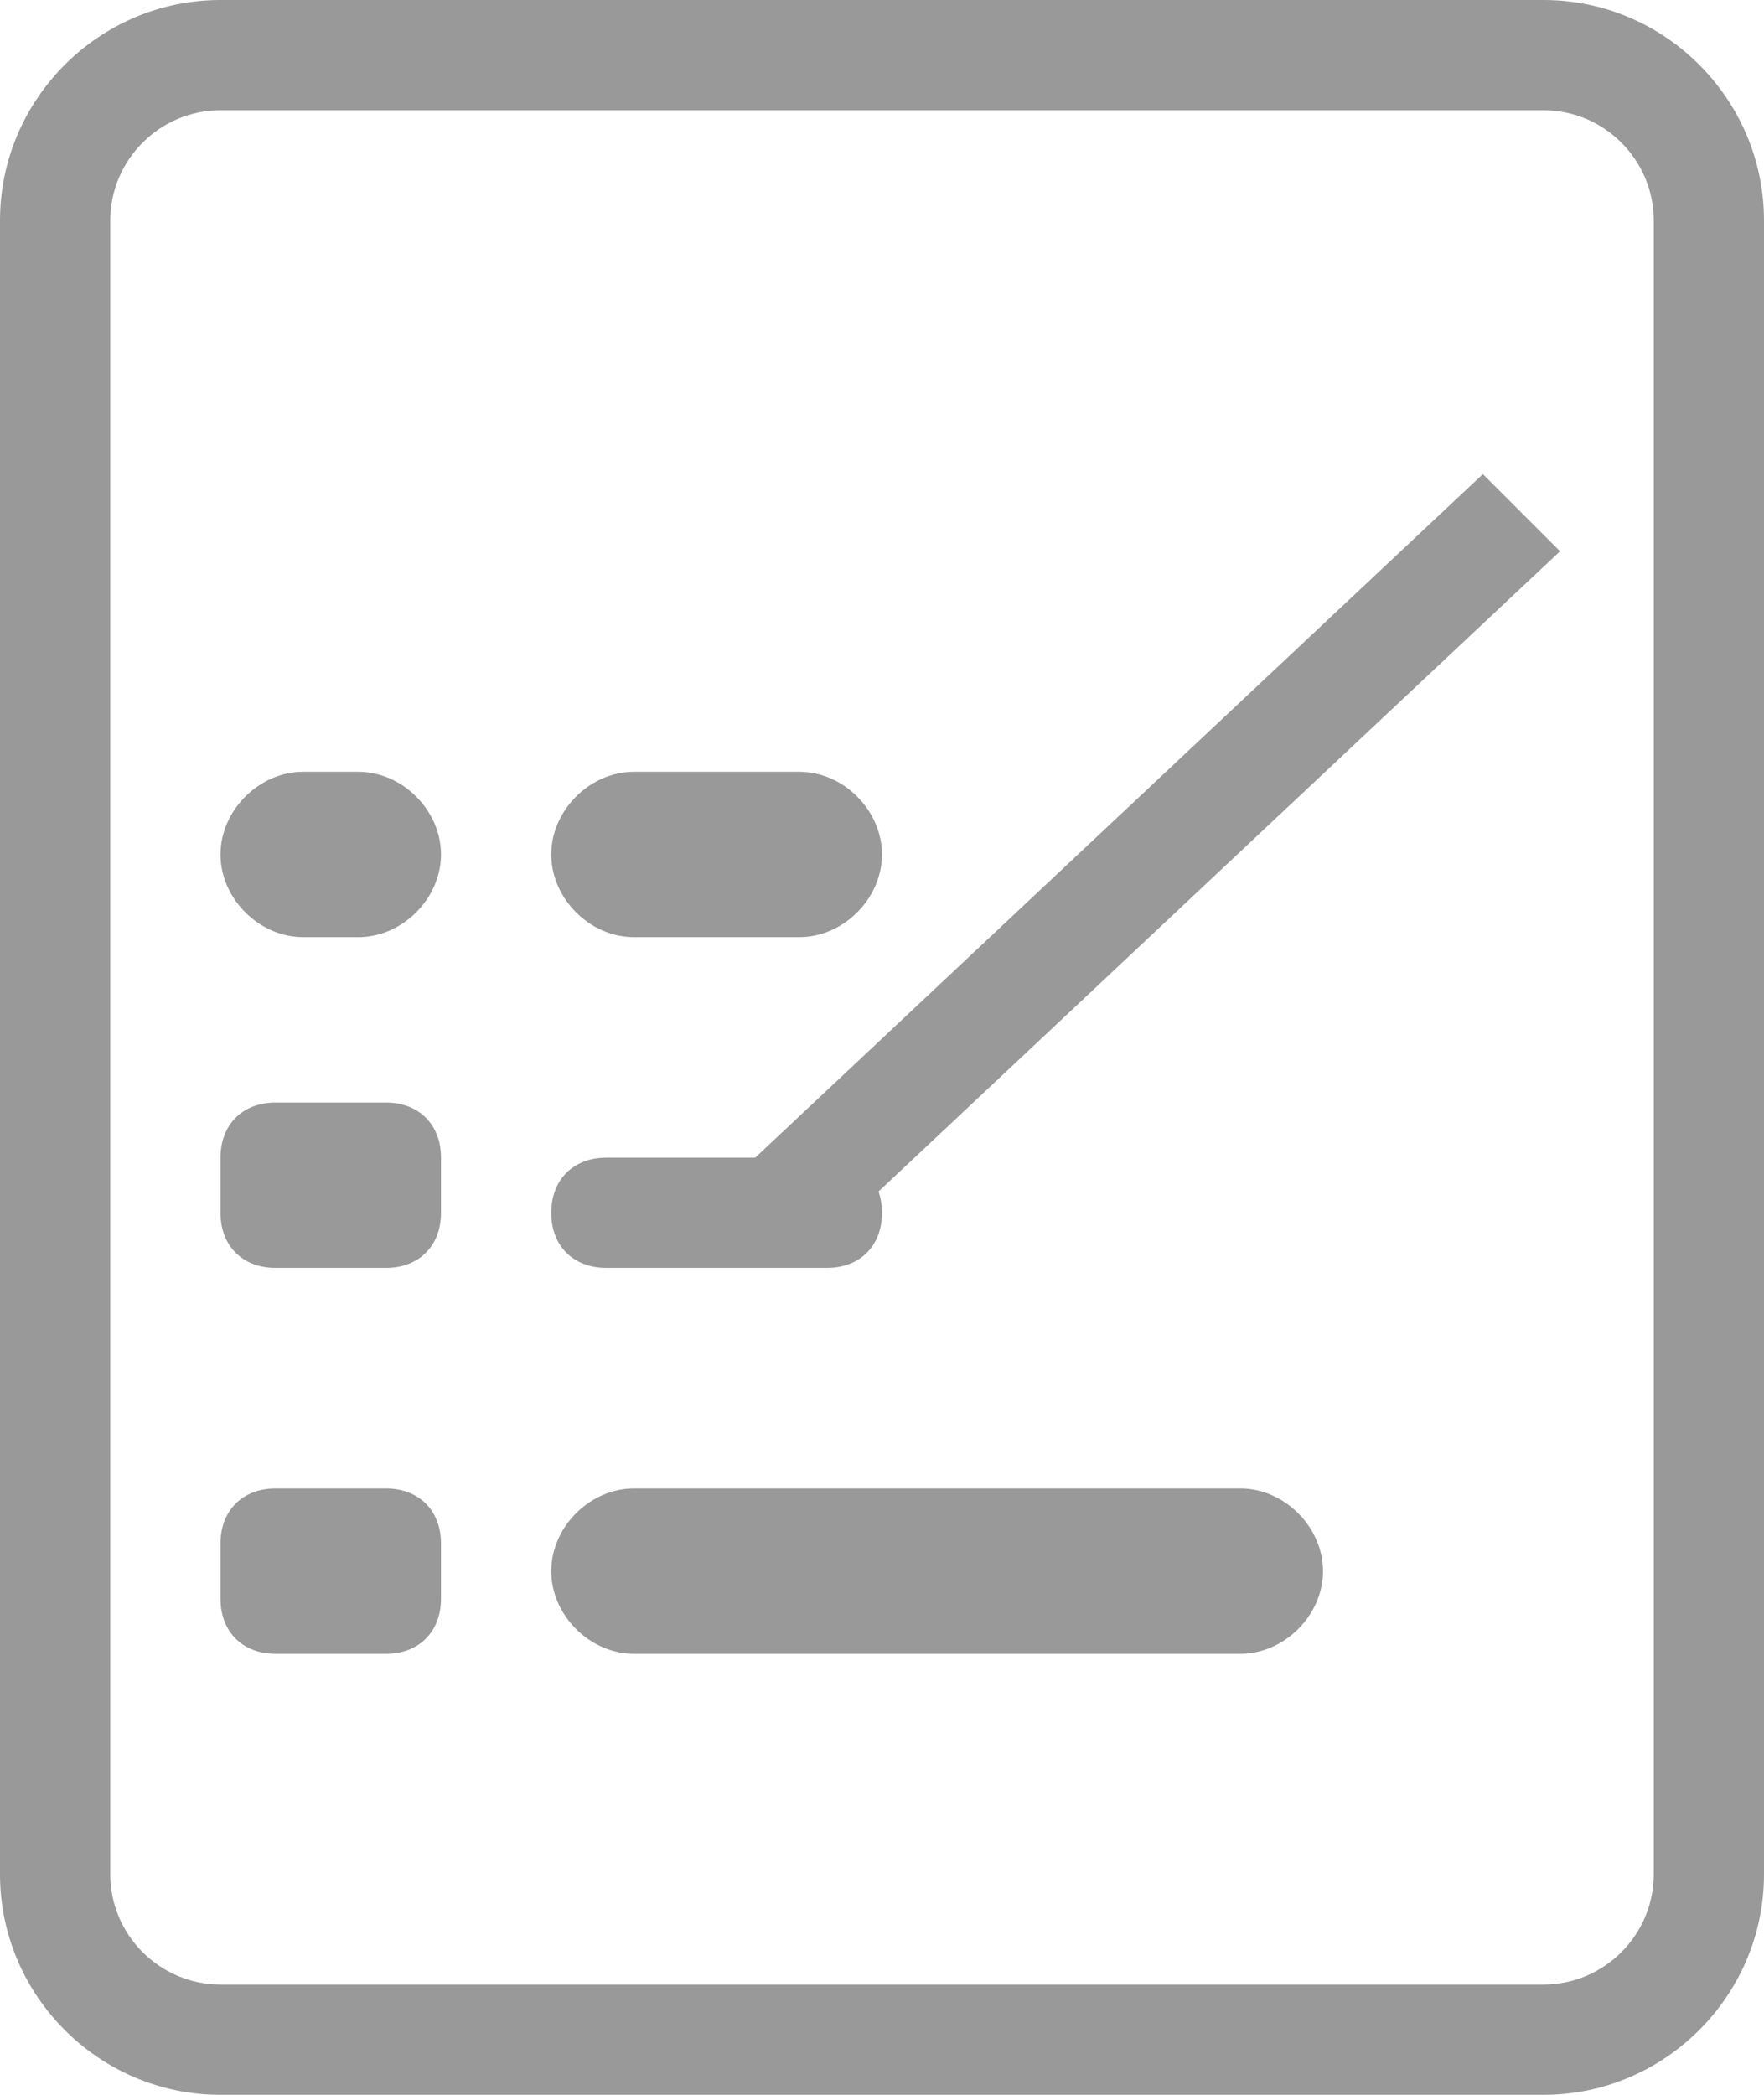 <?xml version="1.0" encoding="utf-8"?>
<!-- Generator: Adobe Illustrator 18.1.1, SVG Export Plug-In . SVG Version: 6.00 Build 0)  -->
<svg version="1.1" id="组_6_1_" xmlns="http://www.w3.org/2000/svg" xmlns:xlink="http://www.w3.org/1999/xlink" x="0px" y="0px"
	 viewBox="0 0 32 38" enable-background="new 0 0 32 38" xml:space="preserve">
<g id="圆角矩形_12">
	<g>
		<path fill="#999999" d="M28,2c1.1,0,2,0.9,2,2v30c0,1.1-0.9,2-2,2H4c-1.1,0-2-0.9-2-2V4c0-1.1,0.9-2,2-2H28 M28,0H4
			C1.8,0,0,1.8,0,4v30c0,2.2,1.8,4,4,4h24c2.2,0,4-1.8,4-4V4C32,1.8,30.2,0,28,0L28,0z"/>
	</g>
</g>
<g id="圆角矩形_10">
	<g>
		<path fill-rule="evenodd" clip-rule="evenodd" fill="#999999" d="M6.5,14h-1C4.7,14,4,14.7,4,15.5S4.7,17,5.5,17h1
			C7.3,17,8,16.3,8,15.5S7.3,14,6.5,14z"/>
	</g>
</g>
<g id="圆角矩形_10_拷贝">
	<g>
		<path fill-rule="evenodd" clip-rule="evenodd" fill="#999999" d="M7,20H5c-0.6,0-1,0.4-1,1v1c0,0.6,0.4,1,1,1h2c0.6,0,1-0.4,1-1
			v-1C8,20.4,7.6,20,7,20z"/>
	</g>
</g>
<g id="圆角矩形_10_拷贝_2">
	<g>
		<path fill-rule="evenodd" clip-rule="evenodd" fill="#999999" d="M7,27H5c-0.6,0-1,0.4-1,1v1c0,0.6,0.4,1,1,1h2c0.6,0,1-0.4,1-1
			v-1C8,27.4,7.6,27,7,27z"/>
	</g>
</g>
<g id="圆角矩形_11">
	<g>
		<path fill-rule="evenodd" clip-rule="evenodd" fill="#999999" d="M14.5,14h-3c-0.8,0-1.5,0.7-1.5,1.5s0.7,1.5,1.5,1.5h3
			c0.8,0,1.5-0.7,1.5-1.5S15.3,14,14.5,14z"/>
	</g>
</g>
<g id="圆角矩形_11_拷贝_2">
	<g>
		<path fill-rule="evenodd" clip-rule="evenodd" fill="#999999" d="M15,21h-4c-0.6,0-1,0.4-1,1s0.4,1,1,1h4c0.6,0,1-0.4,1-1
			S15.6,21,15,21z"/>
	</g>
</g>
<g id="圆角矩形_11_拷贝">
	<g>
		<path fill-rule="evenodd" clip-rule="evenodd" fill="#999999" d="M22.5,27h-11c-0.8,0-1.5,0.7-1.5,1.5s0.7,1.5,1.5,1.5h11
			c0.8,0,1.5-0.7,1.5-1.5S23.3,27,22.5,27z"/>
	</g>
</g>
<g id="矩形_10">
	<g>
		<polygon fill-rule="evenodd" clip-rule="evenodd" fill="#999999" points="26.9,8.6 13.7,21 15.1,22.4 28.3,10 		"/>
	</g>
</g>
</svg>
